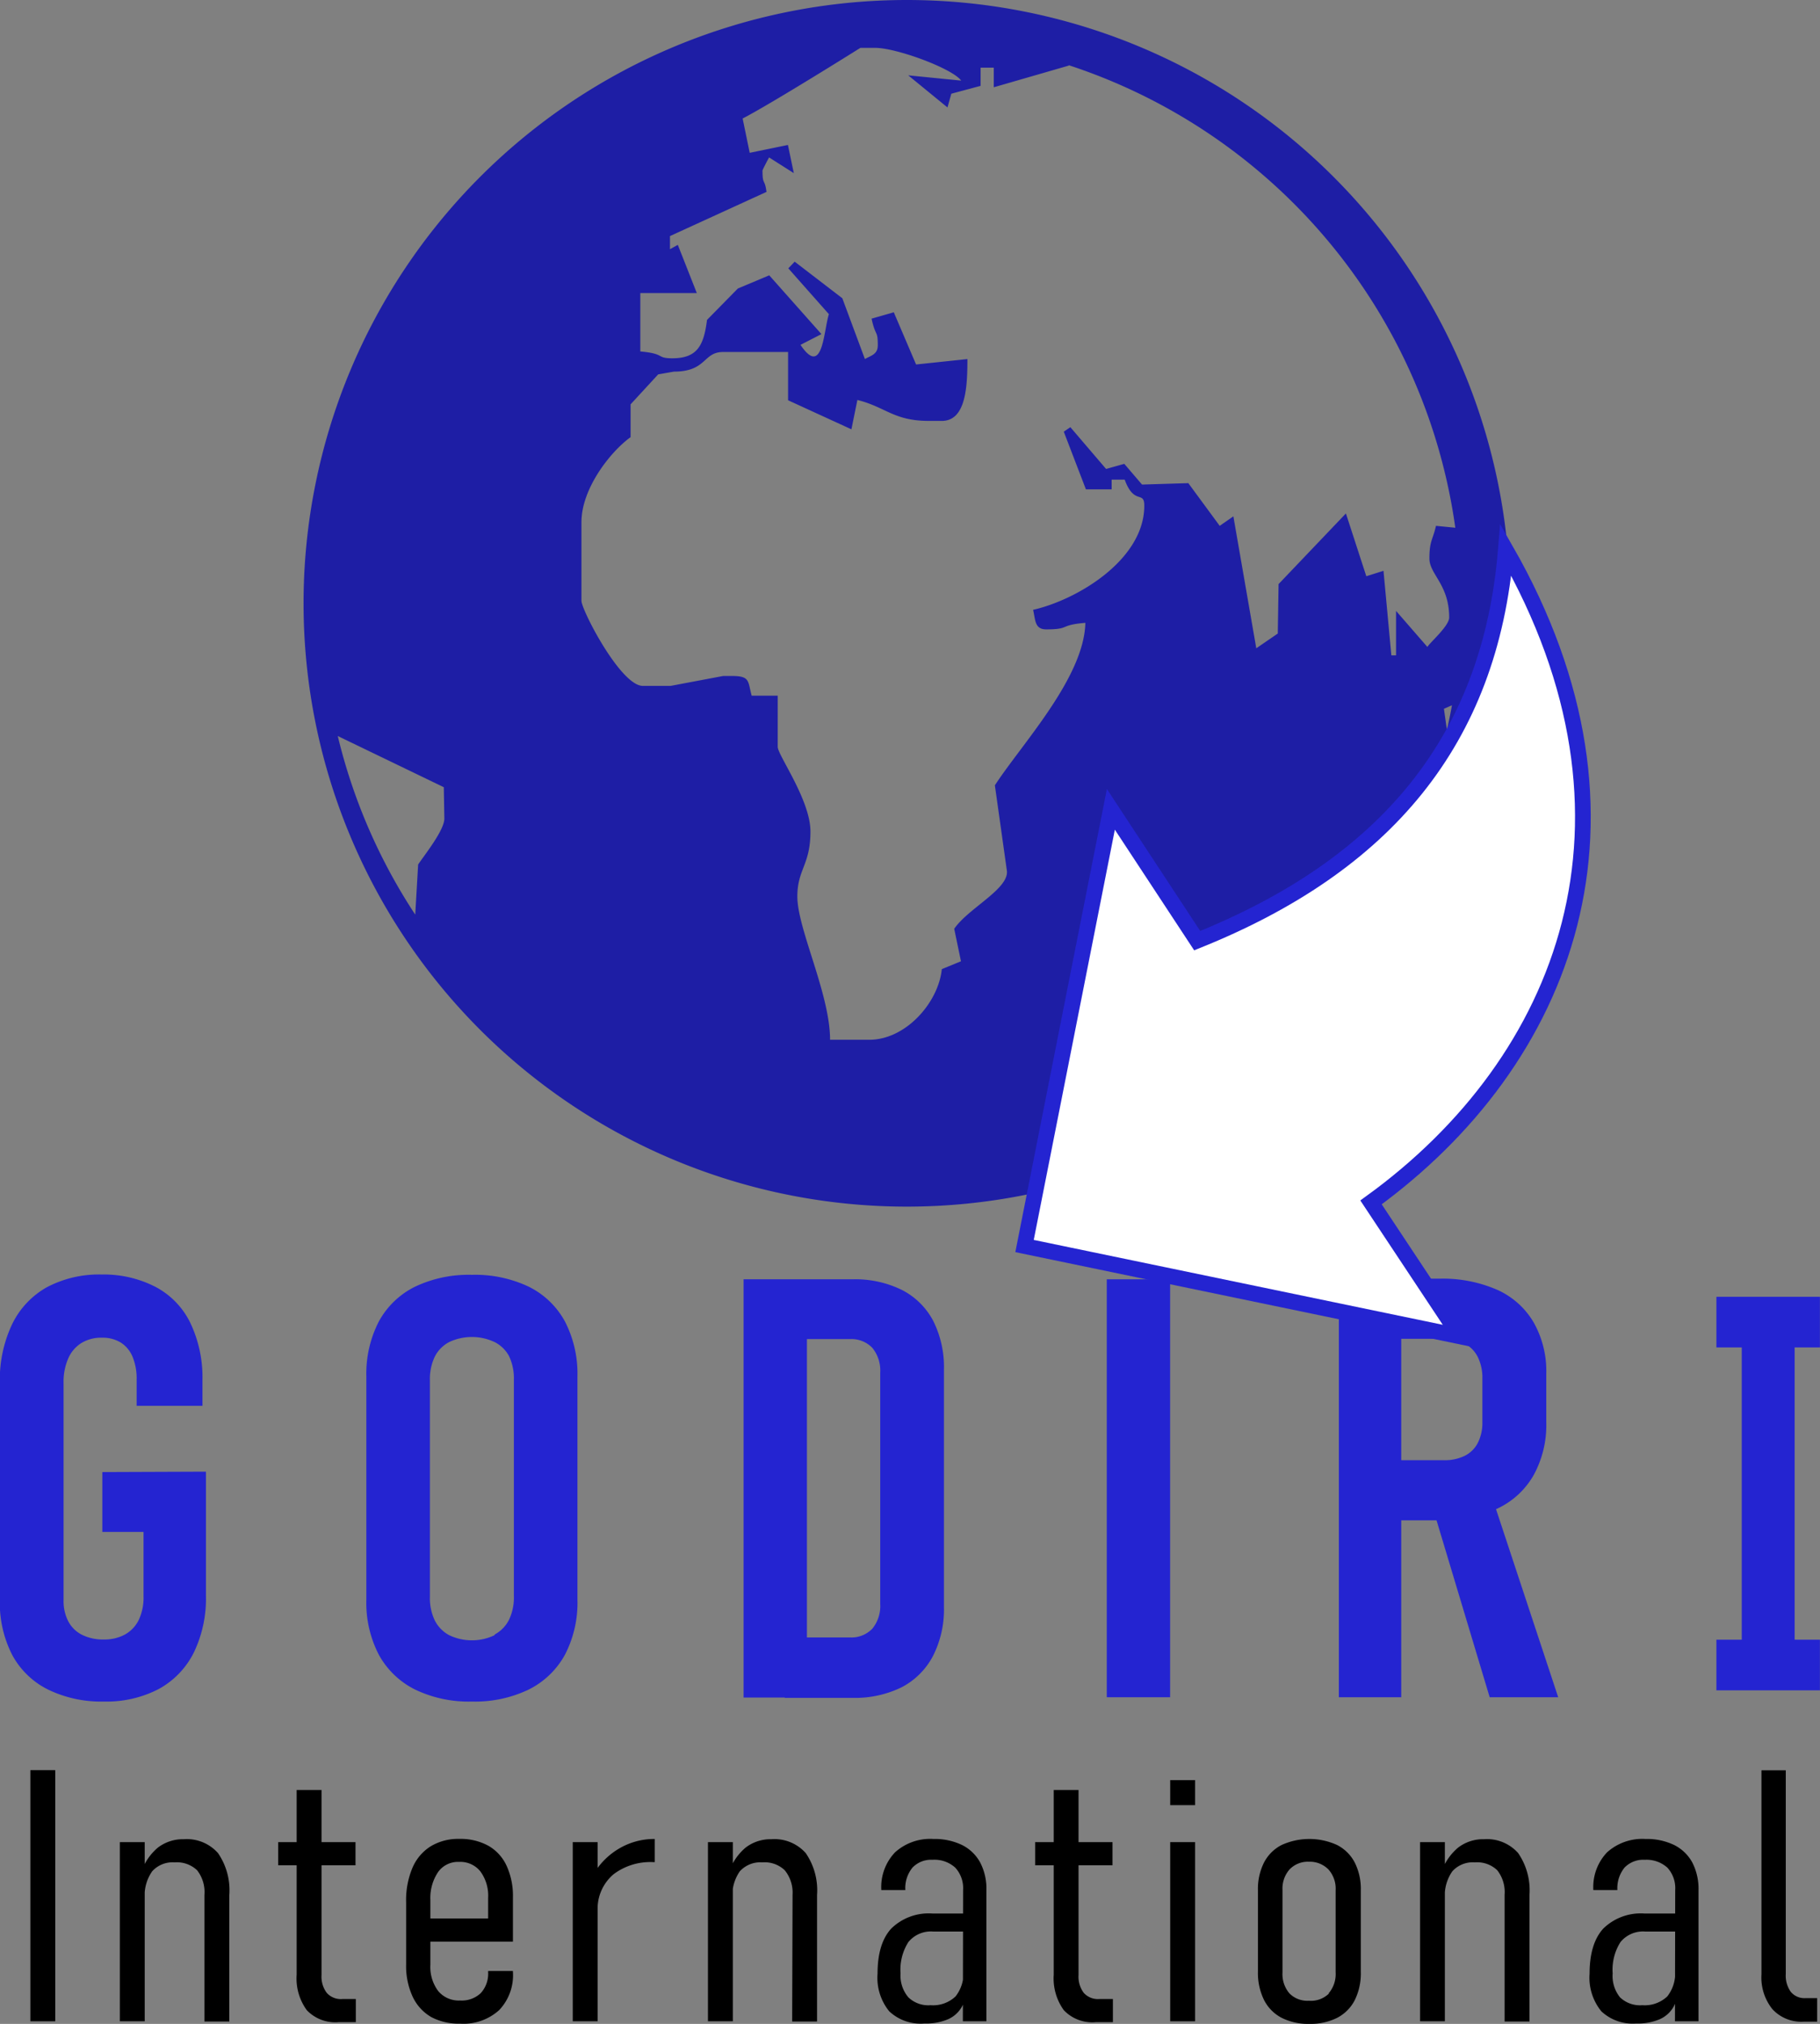 <svg xmlns="http://www.w3.org/2000/svg" viewBox="0 0 231.91 257.87"><rect x="0" y="0" width="231.91" height="257.87" fill="#808080" stroke="none"/><defs><style>.cls-1{fill:#2424d1;}.cls-2{fill:#1e1ea5;}.cls-2,.cls-3{fill-rule:evenodd;}.cls-3{fill:#fff;stroke:#2424d1;stroke-miterlimit:10;stroke-width:2px;}</style></defs><title>logogi1</title><g id="Layer_2" data-name="Layer 2"><g id="Layer_1-2" data-name="Layer 1"><path class="cls-1" d="M29.69,187.51v15.77a15.8,15.8,0,0,1-1.54,7.27,10.78,10.78,0,0,1-4.45,4.64,14.39,14.39,0,0,1-7,1.61,15.48,15.48,0,0,1-7.11-1.52A10.47,10.47,0,0,1,5,210.85a14.55,14.55,0,0,1-1.57-7V176.12A16.49,16.49,0,0,1,5,168.71,10.76,10.76,0,0,1,9.44,164a14.23,14.23,0,0,1,7-1.61A14.34,14.34,0,0,1,23.33,164a10.25,10.25,0,0,1,4.38,4.57,16.18,16.18,0,0,1,1.54,7.18v3.37H20.86v-3.37a7.16,7.16,0,0,0-.52-2.88,3.91,3.91,0,0,0-1.5-1.81,4.42,4.42,0,0,0-2.38-.62,4.85,4.85,0,0,0-2.64.68,4.35,4.35,0,0,0-1.69,2,7.36,7.36,0,0,0-.58,3.08v27.74a5.59,5.59,0,0,0,.6,2.64,4,4,0,0,0,1.76,1.72,5.93,5.93,0,0,0,2.77.59,5.41,5.41,0,0,0,2.71-.64,4.27,4.27,0,0,0,1.74-1.85,6.66,6.66,0,0,0,.61-3v-8.21H16.49v-7.63Z" transform="translate(-3.45)"/><path class="cls-1" d="M56.32,215.26a10.7,10.7,0,0,1-4.6-4.43,14.37,14.37,0,0,1-1.59-7V175.38a14.5,14.5,0,0,1,1.59-7,10.58,10.58,0,0,1,4.6-4.43,15.89,15.89,0,0,1,7.26-1.52,15.89,15.89,0,0,1,7.26,1.52,10.58,10.58,0,0,1,4.6,4.43,14.5,14.5,0,0,1,1.59,7v28.45a14.37,14.37,0,0,1-1.59,7,10.7,10.7,0,0,1-4.6,4.43,15.76,15.76,0,0,1-7.26,1.54A15.76,15.76,0,0,1,56.32,215.26Zm10.16-7a4.37,4.37,0,0,0,1.83-1.88,6.55,6.55,0,0,0,.62-3v-27.6a6.57,6.57,0,0,0-.62-3A4.27,4.27,0,0,0,66.48,171a6.79,6.79,0,0,0-5.8,0,4.27,4.27,0,0,0-1.83,1.86,6.57,6.57,0,0,0-.62,3v27.6a6.55,6.55,0,0,0,.62,3,4.37,4.37,0,0,0,1.83,1.88,6.7,6.7,0,0,0,5.8,0Z" transform="translate(-3.45)"/><path class="cls-1" d="M98.2,163h8.07v53.29H98.2Zm5.24,45.63h8.29a3.69,3.69,0,0,0,2.88-1.12,4.57,4.57,0,0,0,1-3.17V174.91a4.57,4.57,0,0,0-1-3.17,3.69,3.69,0,0,0-2.88-1.12h-8.29V163h8.66a13.43,13.43,0,0,1,6.26,1.35,9.29,9.29,0,0,1,4,3.94,13.14,13.14,0,0,1,1.37,6.25v30.21a13.05,13.05,0,0,1-1.39,6.23,9.41,9.41,0,0,1-4,4,13.5,13.5,0,0,1-6.27,1.35h-8.62Z" transform="translate(-3.45)"/><path class="cls-1" d="M152.55,216.25h-8.07V163h8.07Z" transform="translate(-3.45)"/><path class="cls-1" d="M174.05,162.92H182v53.33h-7.95Zm3.66,23.13h9.75a5.77,5.77,0,0,0,2.61-.55,3.78,3.78,0,0,0,1.66-1.6,5.64,5.64,0,0,0,.61-2.58v-5.68a6,6,0,0,0-.57-2.71,3.9,3.9,0,0,0-1.69-1.74,5.34,5.34,0,0,0-2.62-.61h-9.75v-7.66h9.17a17.33,17.33,0,0,1,7.33,1.41,10.21,10.21,0,0,1,4.65,4.14,12.6,12.6,0,0,1,1.62,6.55v6.23a13.22,13.22,0,0,1-1.62,6.72,10.37,10.37,0,0,1-4.67,4.27,16.75,16.75,0,0,1-7.31,1.47h-9.17Zm8.29,6,7.44-1.69L202,216.25h-8.73Z" transform="translate(-3.45)"/><path class="cls-1" d="M222.16,165.23h13.19v6.45h-3.22v37.24h3.22v6.45H222.16v-6.45h3.23V171.68h-3.23Z" transform="translate(-3.45)"/><path d="M10.49,257.54H7.32v-32h3.17Z" transform="translate(-3.45)"/><path d="M18.72,234.71h3.17v22.83H18.72Zm10.78,6.71a4.51,4.51,0,0,0-.94-3.13,3.74,3.74,0,0,0-2.86-1,3.5,3.5,0,0,0-2.86,1.14,5.37,5.37,0,0,0-.95,3.46l-.46-3.3a7,7,0,0,1,2.15-3.19,5.24,5.24,0,0,1,3.28-1.06,5.31,5.31,0,0,1,4.37,1.77,8.36,8.36,0,0,1,1.44,5.34v16.12H29.5Z" transform="translate(-3.45)"/><path d="M38.9,234.71h9.85v2.95H38.9Zm3.64,21.41a6.86,6.86,0,0,1-1.29-4.52V228.07h3.17v23.57a3.45,3.45,0,0,0,.66,2.27,2.39,2.39,0,0,0,2,.79h1.71v2.95H46.6A5,5,0,0,1,42.54,256.12Z" transform="translate(-3.45)"/><path d="M58.4,257a5.88,5.88,0,0,1-2.37-2.6,9.31,9.31,0,0,1-.83-4.1v-7.92A10.56,10.56,0,0,1,56,238a6,6,0,0,1,2.32-2.75,6.77,6.77,0,0,1,3.65-.95,7.37,7.37,0,0,1,3.7.87A5.64,5.64,0,0,1,68,237.72a9.2,9.2,0,0,1,.81,4v5.67H57.14v-2.95h8.51v-2.63a5.21,5.21,0,0,0-1-3.38,3.26,3.26,0,0,0-2.7-1.2,3.11,3.11,0,0,0-2.66,1.27,5.9,5.9,0,0,0-1,3.59v8.25a5.11,5.11,0,0,0,1,3.35,3.41,3.41,0,0,0,2.79,1.2,3.53,3.53,0,0,0,2.63-.94,3.68,3.68,0,0,0,.94-2.69v-.13h3.16v.13a6.44,6.44,0,0,1-1.76,4.86,6.79,6.79,0,0,1-5,1.72A7.48,7.48,0,0,1,58.4,257Z" transform="translate(-3.45)"/><path d="M76.43,234.71H79.6v22.83H76.43Zm10.37,2.55h-.07a7.78,7.78,0,0,0-5.08,1.53,5.74,5.74,0,0,0-2.05,4.3l-.46-4.4a9.16,9.16,0,0,1,3.3-3.22,8.81,8.81,0,0,1,4.44-1.16v2.95Z" transform="translate(-3.45)"/><path d="M93.66,234.71h3.17v22.83H93.66Zm10.78,6.71a4.51,4.51,0,0,0-1-3.13,3.71,3.71,0,0,0-2.86-1,3.52,3.52,0,0,0-2.86,1.14,5.37,5.37,0,0,0-.94,3.46l-.46-3.3a7,7,0,0,1,2.15-3.19,5.22,5.22,0,0,1,3.28-1.06,5.32,5.32,0,0,1,4.37,1.77,8.36,8.36,0,0,1,1.44,5.34v16.12h-3.17Z" transform="translate(-3.45)"/><path d="M116.76,256.27a6.77,6.77,0,0,1-1.49-4.8c0-2.57.58-4.48,1.75-5.75a6.81,6.81,0,0,1,5.28-1.91h4.07l.31,2.29h-4.35a3.71,3.71,0,0,0-3.13,1.34,6.56,6.56,0,0,0-1,4,4.27,4.27,0,0,0,1,3.05,3.67,3.67,0,0,0,2.83,1,4.17,4.17,0,0,0,3.17-1.11,4.73,4.73,0,0,0,1-3.36l.47,1.89a5.86,5.86,0,0,1-.63,2.73,3.76,3.76,0,0,1-1.79,1.64,7.17,7.17,0,0,1-3,.54A5.85,5.85,0,0,1,116.76,256.27Zm9.41-15.45a3.86,3.86,0,0,0-1-2.86,3.94,3.94,0,0,0-2.89-1,3.28,3.28,0,0,0-2.56,1,4.13,4.13,0,0,0-.91,2.86h-3.06a6.41,6.41,0,0,1,1.74-4.8,6.67,6.67,0,0,1,4.9-1.71,8,8,0,0,1,3.65.77,5.35,5.35,0,0,1,2.31,2.23,7.2,7.2,0,0,1,.79,3.51v16.72h-3Z" transform="translate(-3.45)"/><path d="M135.35,234.71h9.86v2.95h-9.86ZM139,256.12a6.92,6.92,0,0,1-1.28-4.52V228.07h3.16v23.57a3.45,3.45,0,0,0,.66,2.27,2.41,2.41,0,0,0,2,.79h1.72v2.95h-2.16A5,5,0,0,1,139,256.12Z" transform="translate(-3.45)"/><path d="M152.56,226.81h3.17V230h-3.17Zm0,7.9h3.17v22.83h-3.17Z" transform="translate(-3.45)"/><path d="M166.75,257.09a5.2,5.2,0,0,1-2.24-2.28,7.78,7.78,0,0,1-.77-3.58V240.85a7.51,7.51,0,0,1,.77-3.53,5.21,5.21,0,0,1,2.24-2.24,8.52,8.52,0,0,1,7.08,0,5.23,5.23,0,0,1,2.25,2.24,7.51,7.51,0,0,1,.77,3.53v10.44a7.66,7.66,0,0,1-.77,3.55,5.22,5.22,0,0,1-2.25,2.26,7.58,7.58,0,0,1-3.54.77A7.49,7.49,0,0,1,166.75,257.09Zm6-3.11a3.79,3.79,0,0,0,.89-2.69V240.85a3.67,3.67,0,0,0-.9-2.64,3.31,3.31,0,0,0-2.51-1,3.21,3.21,0,0,0-2.48,1,3.71,3.71,0,0,0-.88,2.64v10.44a3.79,3.79,0,0,0,.88,2.69,3.2,3.2,0,0,0,2.48.94A3.28,3.28,0,0,0,172.79,254Z" transform="translate(-3.45)"/><path d="M184.4,234.71h3.16v22.83H184.4Zm10.77,6.71a4.51,4.51,0,0,0-.94-3.13,3.71,3.71,0,0,0-2.86-1,3.5,3.5,0,0,0-2.86,1.14,5.37,5.37,0,0,0-.95,3.46l-.46-3.3a7,7,0,0,1,2.16-3.19,5.22,5.22,0,0,1,3.28-1.06,5.3,5.3,0,0,1,4.36,1.77,8.36,8.36,0,0,1,1.44,5.34v16.12h-3.17Z" transform="translate(-3.45)"/><path d="M207.5,256.27a6.77,6.77,0,0,1-1.5-4.8c0-2.57.59-4.48,1.75-5.75a6.84,6.84,0,0,1,5.29-1.91h4.07l.31,2.29h-4.36a3.71,3.71,0,0,0-3.12,1.34,6.56,6.56,0,0,0-1,4,4.32,4.32,0,0,0,.94,3.05,3.69,3.69,0,0,0,2.84,1,4.19,4.19,0,0,0,3.17-1.11,4.73,4.73,0,0,0,1-3.36l.46,1.89a5.74,5.74,0,0,1-.62,2.73,3.79,3.79,0,0,1-1.8,1.64,7.17,7.17,0,0,1-3,.54A5.84,5.84,0,0,1,207.5,256.27Zm9.41-15.45a3.86,3.86,0,0,0-1-2.86,4,4,0,0,0-2.89-1,3.31,3.31,0,0,0-2.57,1,4.18,4.18,0,0,0-.91,2.86h-3.06a6.41,6.41,0,0,1,1.74-4.8,6.71,6.71,0,0,1,4.91-1.71,8,8,0,0,1,3.65.77,5.35,5.35,0,0,1,2.31,2.23,7.31,7.31,0,0,1,.79,3.51v16.72h-3Z" transform="translate(-3.45)"/><path d="M231,251.53a3.53,3.53,0,0,0,.64,2.26,2.26,2.26,0,0,0,1.84.8H235v3h-1.76a5,5,0,0,1-3.94-1.59,6.46,6.46,0,0,1-1.4-4.46V225.56H231Z" transform="translate(-3.45)"/><path class="cls-2" d="M119,0A76.87,76.87,0,1,1,42.13,76.87,76.88,76.88,0,0,1,119,0Zm20.64,8.31a72.58,72.58,0,0,1,49.25,58.93L186.43,67c-.44,1.87-.84,1.92-.84,4.17,0,2,2.52,3.31,2.52,7.51,0,1.12-2.66,3.37-2.77,3.76l-4-4.6v5.66l-.6,0-1-10.77-2.19.69-2.6-8-8.58,9-.1,6.3-2.74,1.88-2.92-16.81L158.87,67l-4-5.44-5.9.18-2.26-2.64-2.32.65-4.55-5.32L139,55l2.82,7.35h3.28V61.11h1.66c1.21,3.31,2.5,1.35,2.5,3.32,0,6.9-8.56,12-14.17,13.27.3,1.24.18,2.49,1.66,2.49,3.14,0,1.58-.55,5-.83-.16,7-8.13,15.46-11.53,20.7l1.52,10.81c.4,2.34-4.9,4.83-6.7,7.47l.86,4.14-2.44,1c-.43,4.25-4.58,9-9.24,9h-5c0-5.83-4.17-14.13-4.17-18.25,0-3.49,1.67-4,1.67-8.29,0-4-4.17-9.73-4.17-10.78V88.64H99.23c-.5-1.86-.19-2.51-2.5-2.51H95.59l-6.68,1.26H85.36c-2.82,0-7.82-9.66-7.82-10.85v-10c0-4.32,3.71-9,6.26-10.84V51.52l3.52-3.82,2-.35c4.2,0,3.7-2.5,6.26-2.5h8.29V51l8.07,3.7.76-3.74c3.66.92,4.62,2.67,9.12,2.67h1.64c3.09,0,3.26-4.41,3.26-7.88l-6.54.69-2.84-6.65-2.83.81c.51,2.38.79,1.39.79,3.39,0,1.19-.91,1.32-1.64,1.76L110.78,38l-6.07-4.66-.81.85,5.17,5.84c-.68,2.1-.76,8.15-3.62,3.91l2.67-1.37-6.65-7.49-4,1.68-3.93,4c-.41,3.26-1.24,4.89-4.42,4.89-2.11,0-.83-.58-4.08-.87V37.34h7.2L89.82,31.2l-1,.55V30.08l12.3-5.63c-.23-1.75-.51-.81-.51-2.72,0-.11.82-1.65.84-1.67l3.15,2-.75-3.59-4.87,1-.9-4.37c3.85-2,15-9,15-9H115c2.65,0,9.77,2.6,10.93,4.17l-6.75-.67,5,4.09.49-1.75,3.73-1,0-2.32h1.68v2.5l9.55-2.76Zm48.82,81.56c-.19,1.06-.4,2.1-.64,3.14l-.38-2.7,1-.44Zm-2.4,10c-.18,0-.37.56-.57,1.25h-.35V99.9ZM56.39,116.58a71.93,71.93,0,0,1-9.9-22.8L60,100.3l.07,4c0,1.49-2.54,4.65-3.34,5.85l-.37,6.39Z" transform="translate(-3.45)"/><path class="cls-3" d="M134,158.76l11-55.64L156,119.85c23.91-9.6,37.32-25.42,39.33-49.78,19.64,34.33,7.7,65.1-17.18,83.13l11.32,17.07L134,158.76Z" transform="translate(-3.45)"/></g></g></svg>